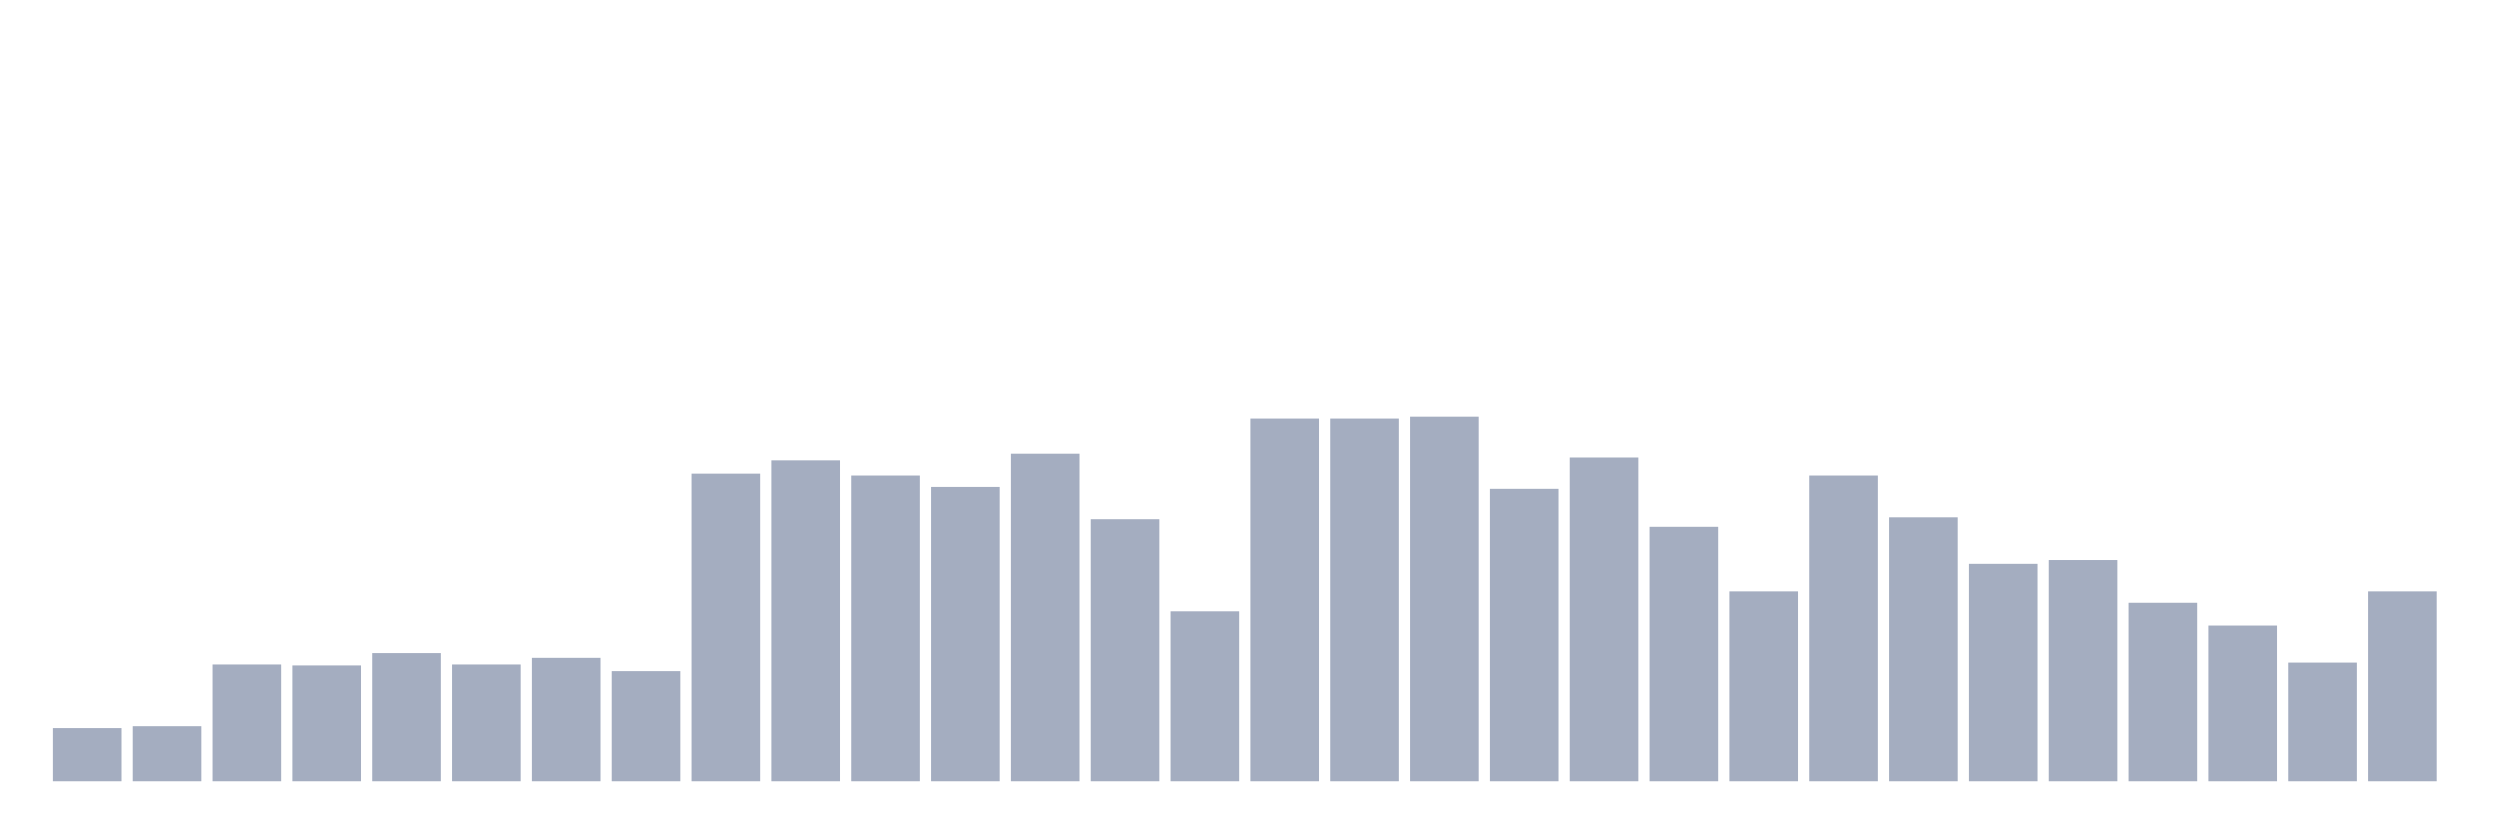 <svg xmlns="http://www.w3.org/2000/svg" viewBox="0 0 480 160"><g transform="translate(10,10)"><rect class="bar" x="0.153" width="13.175" y="129.792" height="10.208" fill="rgb(164,173,192)"></rect><rect class="bar" x="15.482" width="13.175" y="129.427" height="10.573" fill="rgb(164,173,192)"></rect><rect class="bar" x="30.81" width="13.175" y="117.578" height="22.422" fill="rgb(164,173,192)"></rect><rect class="bar" x="46.138" width="13.175" y="117.76" height="22.24" fill="rgb(164,173,192)"></rect><rect class="bar" x="61.466" width="13.175" y="115.391" height="24.609" fill="rgb(164,173,192)"></rect><rect class="bar" x="76.794" width="13.175" y="117.578" height="22.422" fill="rgb(164,173,192)"></rect><rect class="bar" x="92.123" width="13.175" y="116.302" height="23.698" fill="rgb(164,173,192)"></rect><rect class="bar" x="107.451" width="13.175" y="118.854" height="21.146" fill="rgb(164,173,192)"></rect><rect class="bar" x="122.779" width="13.175" y="80.938" height="59.062" fill="rgb(164,173,192)"></rect><rect class="bar" x="138.107" width="13.175" y="78.385" height="61.615" fill="rgb(164,173,192)"></rect><rect class="bar" x="153.436" width="13.175" y="81.302" height="58.698" fill="rgb(164,173,192)"></rect><rect class="bar" x="168.764" width="13.175" y="83.49" height="56.51" fill="rgb(164,173,192)"></rect><rect class="bar" x="184.092" width="13.175" y="77.109" height="62.891" fill="rgb(164,173,192)"></rect><rect class="bar" x="199.42" width="13.175" y="89.688" height="50.312" fill="rgb(164,173,192)"></rect><rect class="bar" x="214.748" width="13.175" y="107.37" height="32.63" fill="rgb(164,173,192)"></rect><rect class="bar" x="230.077" width="13.175" y="70.365" height="69.635" fill="rgb(164,173,192)"></rect><rect class="bar" x="245.405" width="13.175" y="70.365" height="69.635" fill="rgb(164,173,192)"></rect><rect class="bar" x="260.733" width="13.175" y="70" height="70" fill="rgb(164,173,192)"></rect><rect class="bar" x="276.061" width="13.175" y="83.854" height="56.146" fill="rgb(164,173,192)"></rect><rect class="bar" x="291.39" width="13.175" y="77.839" height="62.161" fill="rgb(164,173,192)"></rect><rect class="bar" x="306.718" width="13.175" y="91.146" height="48.854" fill="rgb(164,173,192)"></rect><rect class="bar" x="322.046" width="13.175" y="103.542" height="36.458" fill="rgb(164,173,192)"></rect><rect class="bar" x="337.374" width="13.175" y="81.302" height="58.698" fill="rgb(164,173,192)"></rect><rect class="bar" x="352.702" width="13.175" y="89.323" height="50.677" fill="rgb(164,173,192)"></rect><rect class="bar" x="368.031" width="13.175" y="98.255" height="41.745" fill="rgb(164,173,192)"></rect><rect class="bar" x="383.359" width="13.175" y="97.526" height="42.474" fill="rgb(164,173,192)"></rect><rect class="bar" x="398.687" width="13.175" y="105.729" height="34.271" fill="rgb(164,173,192)"></rect><rect class="bar" x="414.015" width="13.175" y="110.104" height="29.896" fill="rgb(164,173,192)"></rect><rect class="bar" x="429.344" width="13.175" y="117.214" height="22.786" fill="rgb(164,173,192)"></rect><rect class="bar" x="444.672" width="13.175" y="103.542" height="36.458" fill="rgb(164,173,192)"></rect></g></svg>